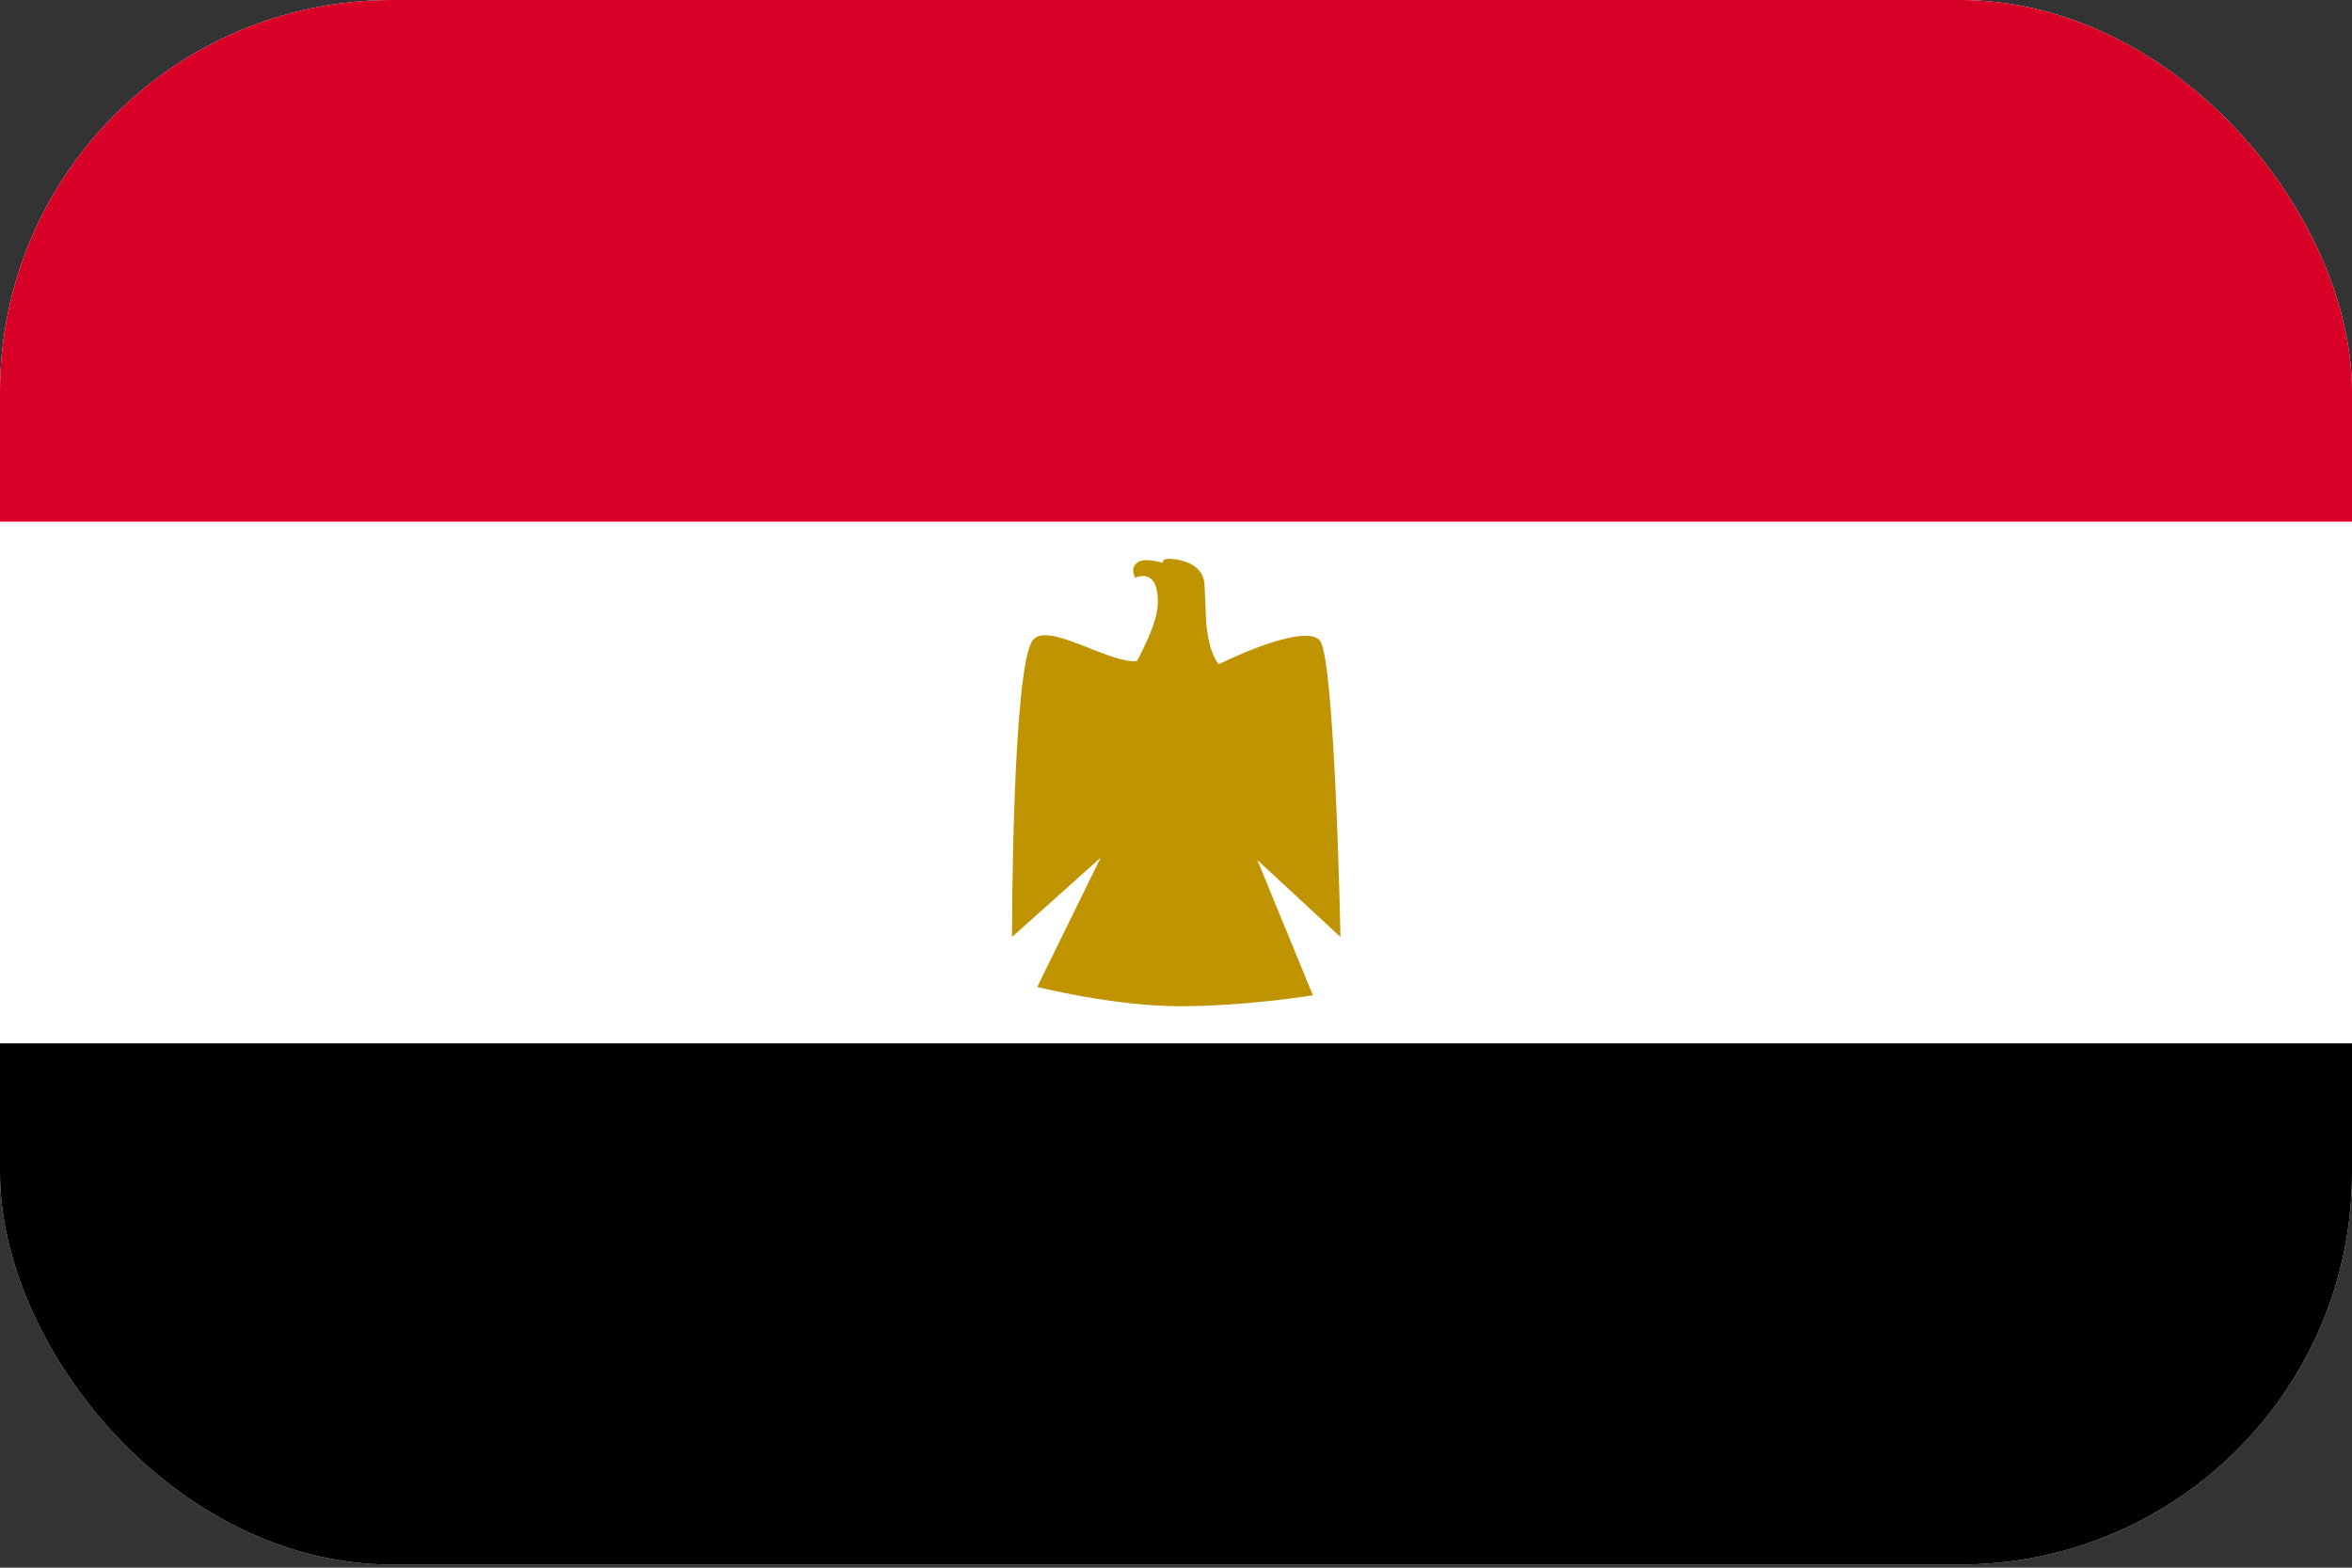 <svg width="30" height="20" viewBox="0 0 30 20" fill="none" xmlns="http://www.w3.org/2000/svg">
<rect x="0" y="0" width="30" height="20" fill="#333333" stroke="none"/>
<g clip-path="url(#clip0_112_159)">
<path d="M0 0H30V19.96H0V0Z" fill="white"/>
<path d="M0 0H30V6.655H0V0Z" fill="#D80027"/>
<path d="M0 13.31H30V19.966H0V13.31Z" fill="black"/>
<path d="M12.908 11.954C12.908 11.954 12.908 8.538 13.172 8.17C13.354 7.918 14.156 8.474 14.502 8.433C14.502 8.433 14.748 7.995 14.766 7.731C14.783 7.462 14.701 7.287 14.479 7.369C14.479 7.369 14.408 7.246 14.508 7.176C14.602 7.106 14.836 7.182 14.836 7.182C14.836 7.182 14.807 7.123 14.93 7.129C15.1 7.141 15.352 7.211 15.363 7.456C15.375 7.638 15.381 7.907 15.387 7.965C15.428 8.363 15.545 8.474 15.545 8.474C15.545 8.474 16.623 7.936 16.834 8.17C17.027 8.392 17.098 11.954 17.098 11.954L16.037 10.971L16.746 12.697C16.746 12.697 15.902 12.837 15.053 12.837C14.203 12.837 13.23 12.591 13.23 12.591L14.039 10.942L12.908 11.954Z" fill="#C09300"/>
</g>
<defs>
<clipPath id="clip0_112_159">
<rect width="30" height="19.96" rx="5" fill="white"/>
</clipPath>
</defs>
</svg>
